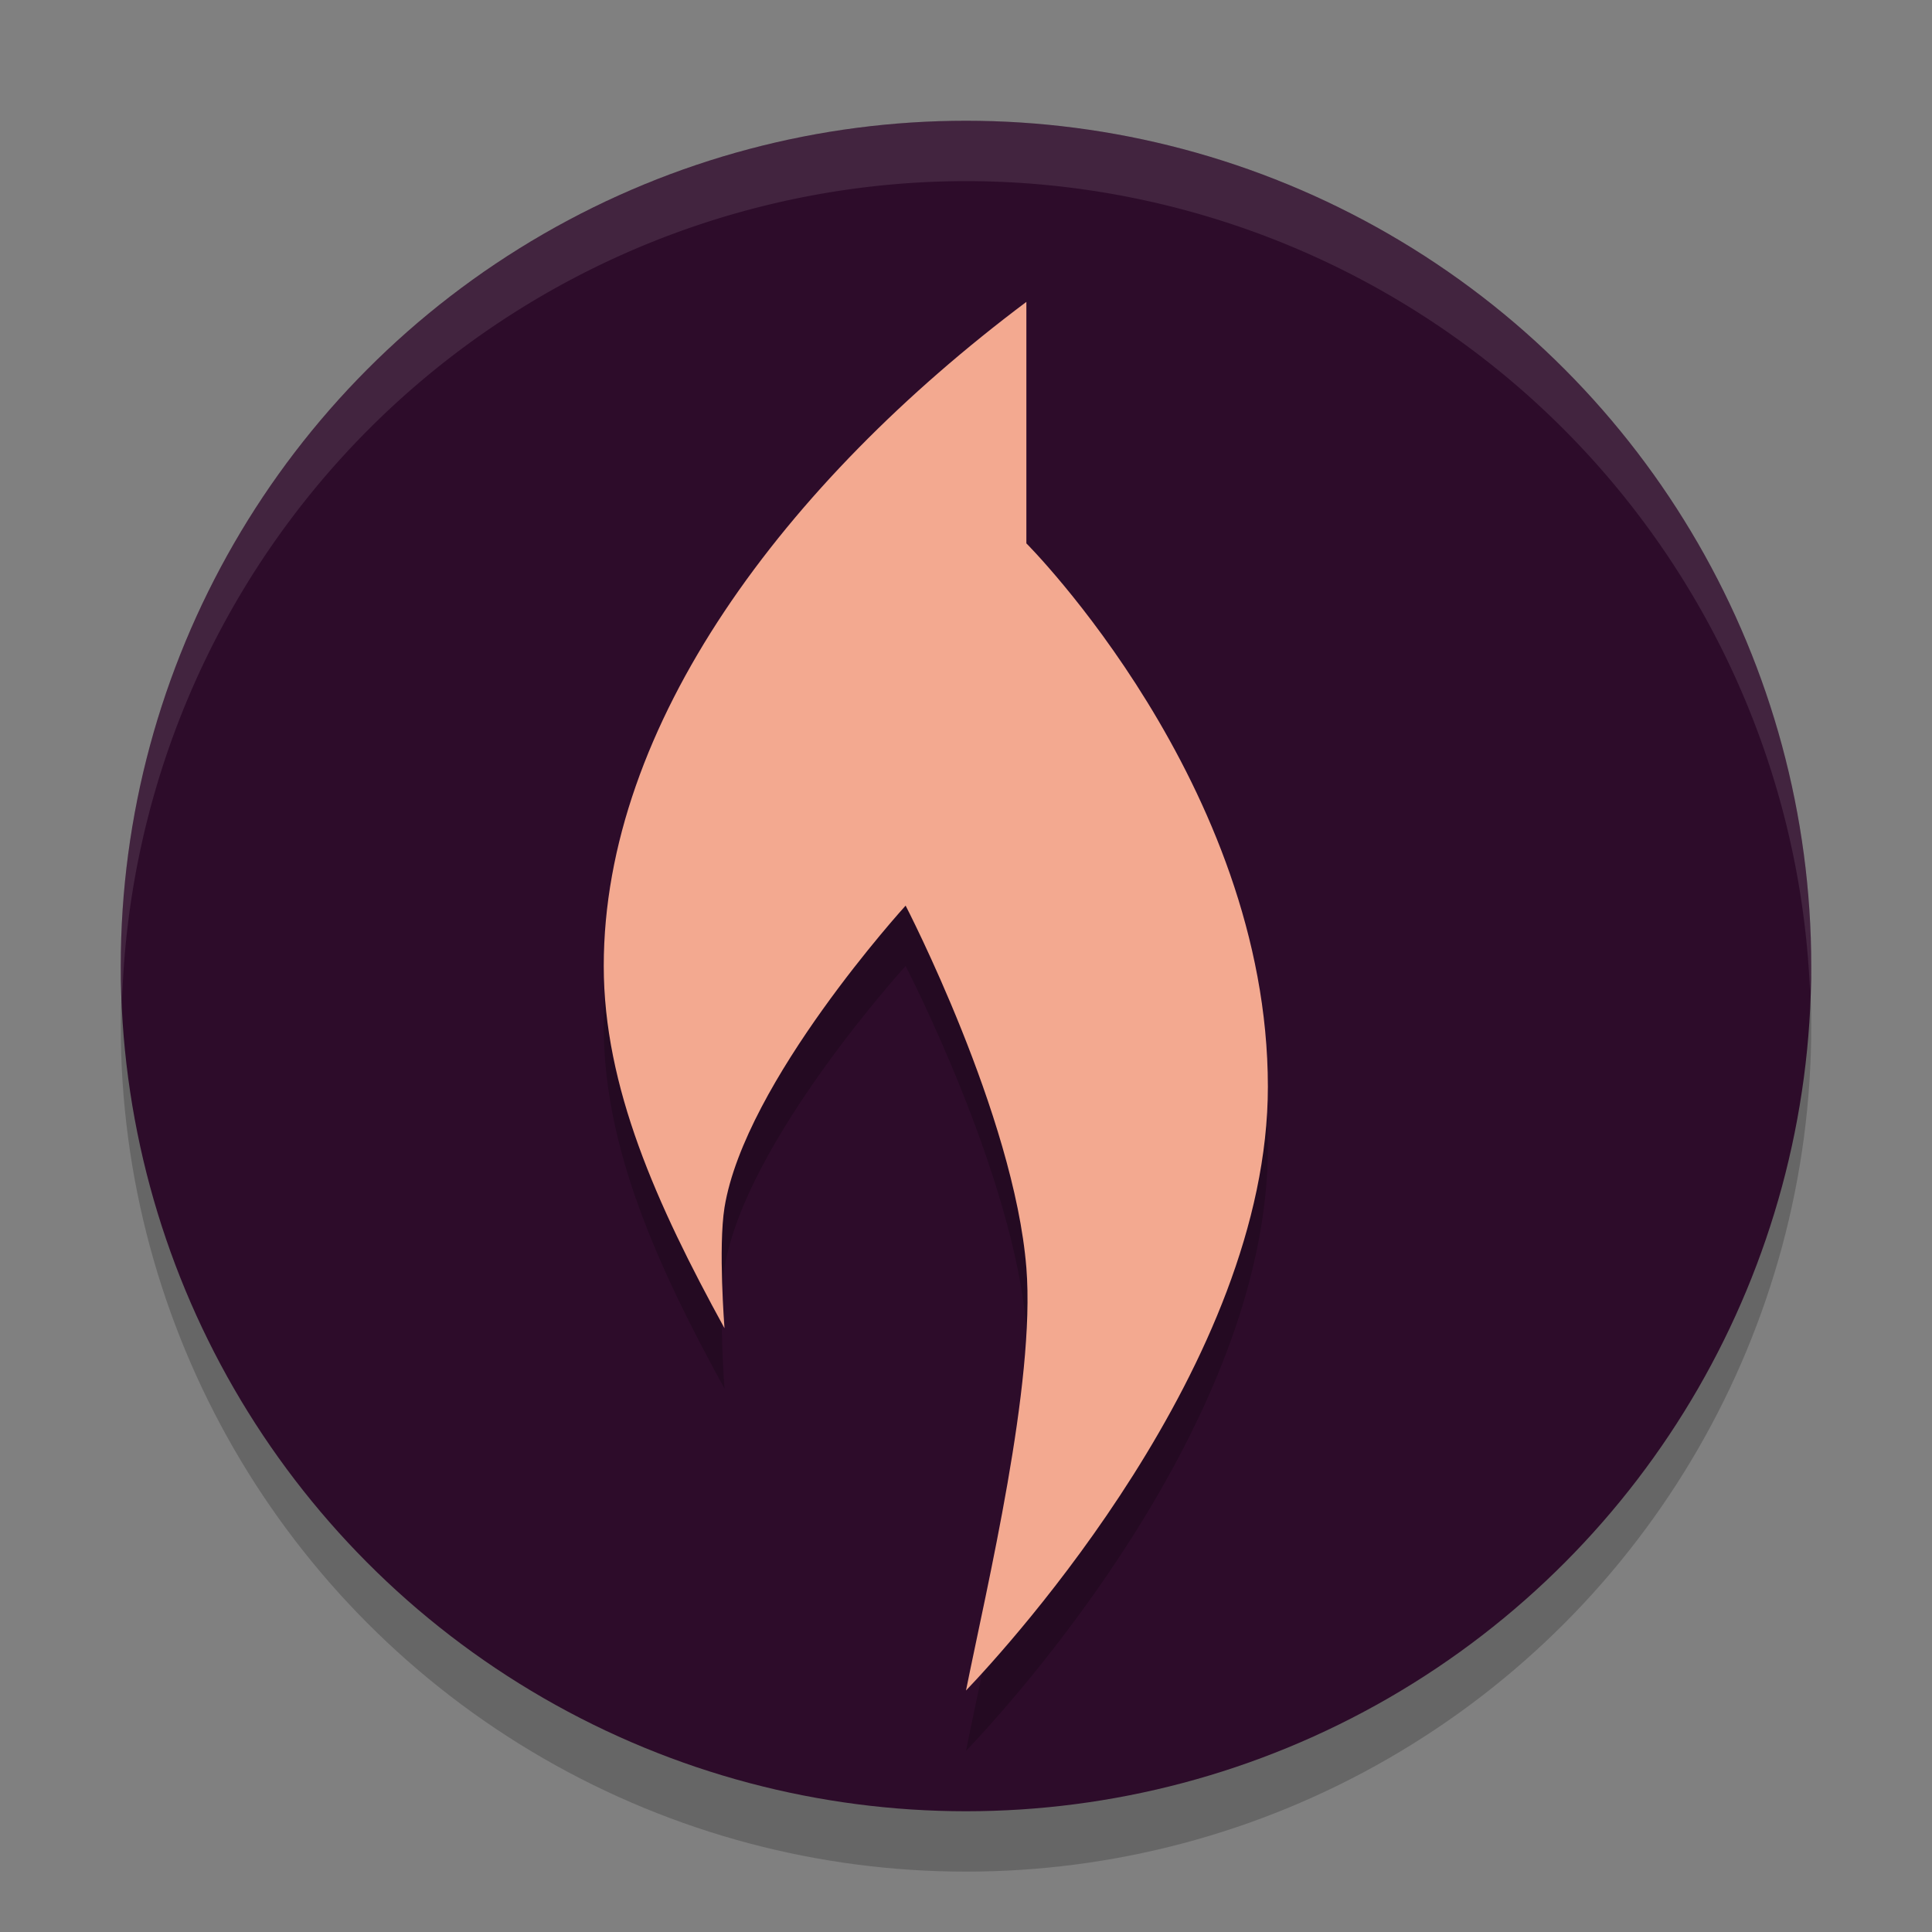 <svg xmlns="http://www.w3.org/2000/svg" width="32" height="32" version="1.1">
 <rect width="100%" height="100%" fill="#808080" stroke="none"/>
 <circle style="opacity:0.2" cx="16" cy="17" r="14"/>
 <circle style="fill:#2d0c2a" cx="16" cy="16" r="14"/>
 <path style="opacity:0.2" d="M 17,6 C 13,9 10,13 10,17 10,19 10.873,20.946 12,23 12,23 11.895,21.656 12,21 12.338,18.919 15,16 15,16 15,16 16.797,19.47 17,22 17.153,23.915 16.345,27.279 16,29 16.717,28.25 21,23.571 21,19 21,14 17,10 17,10 Z"/>
 <path style="fill:#f3a990" d="M 17,5 C 13,8 10,12 10,16 10,18 10.873,19.946 12,22 12,22 11.895,20.656 12,20 12.338,17.919 15,15 15,15 15,15 16.797,18.47 17,21 17.153,22.915 16.345,26.279 16,28 16.717,27.25 21,22.571 21,18 21,13 17,9 17,9 Z"/>
 <path style="fill:#ffffff;opacity:0.1" d="M 16 2 A 14 14 0 0 0 2 16 A 14 14 0 0 0 2.022 16.586 A 14 14 0 0 1 16 3 A 14 14 0 0 1 29.979 16.414 A 14 14 0 0 0 30 16 A 14 14 0 0 0 16 2 z"/>
</svg>
